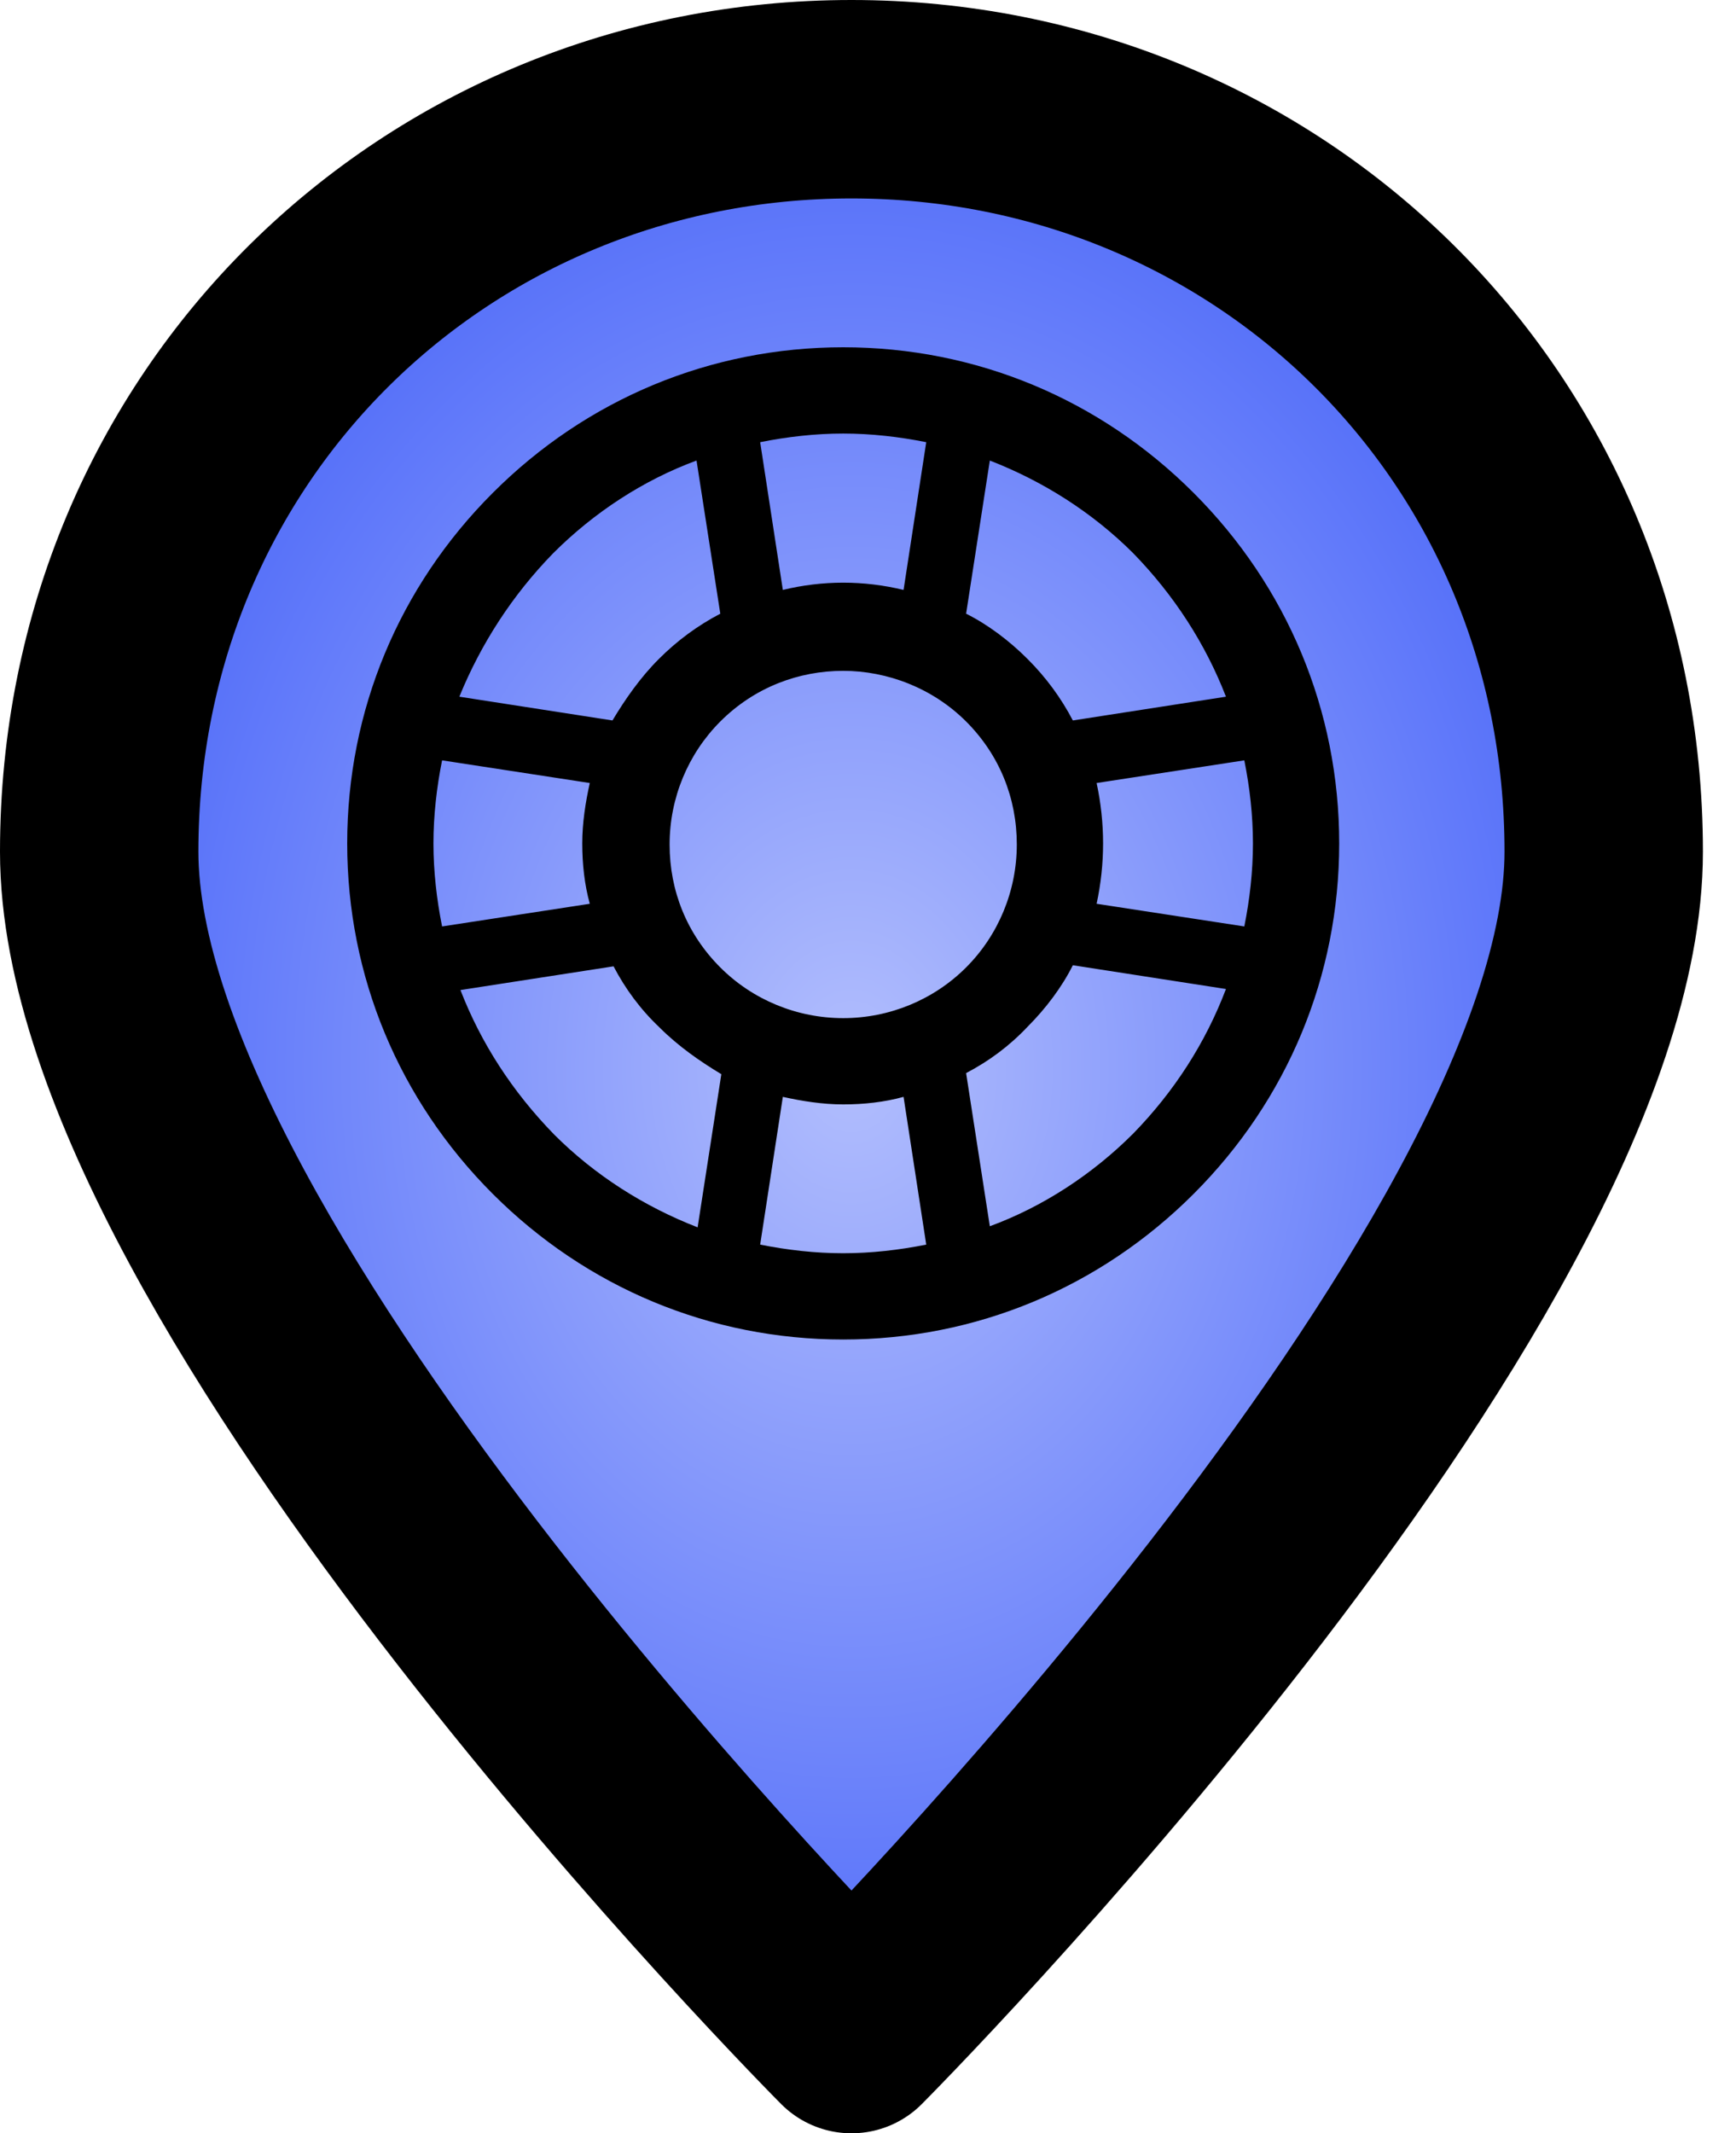 <svg width="35" height="43" viewBox="0 0 35 43" fill="none" xmlns="http://www.w3.org/2000/svg">
<path d="M32.333 17.167C32.333 25.781 17.167 41 17.167 41C17.167 41 2 25.781 2 17.167C2 8.552 8.79 2 17.167 2C25.543 2 32.333 8.552 32.333 17.167Z" fill="url(#paint0_radial_5_168)" stroke="black" stroke-width="4" stroke-linecap="round" stroke-linejoin="round"/>
<path d="M24.065 9.935C22.174 8.043 19.674 7 17 7C14.326 7 11.826 8.043 9.935 9.935C8.043 11.826 7 14.326 7 17C7 19.674 8.043 22.174 9.935 24.065C11.826 25.956 14.326 27 17 27C19.674 27 22.174 25.956 24.065 24.065C25.956 22.174 27 19.674 27 17C27 14.326 25.956 11.826 24.065 9.935ZM22.109 15.783L25.087 15.326C25.196 15.87 25.261 16.435 25.261 17C25.261 17.565 25.196 18.13 25.087 18.674L22.109 18.217C22.283 17.413 22.283 16.587 22.109 15.783ZM24.717 14.043L21.63 14.522C21.391 14.065 21.087 13.652 20.717 13.283C20.348 12.913 19.913 12.587 19.478 12.37L19.956 9.283C21.022 9.696 22.022 10.326 22.848 11.152C23.674 12 24.304 12.978 24.717 14.043ZM17 20.522C16.065 20.522 15.174 20.152 14.522 19.5C13.848 18.826 13.5 17.956 13.5 17.022C13.5 16.087 13.87 15.196 14.522 14.543C15.217 13.848 16.109 13.522 17 13.522C17.891 13.522 18.804 13.87 19.478 14.543C20.152 15.217 20.5 16.087 20.5 17.022C20.5 17.956 20.13 18.848 19.478 19.5C18.826 20.152 17.935 20.522 17 20.522ZM17 8.739C17.565 8.739 18.13 8.804 18.674 8.913L18.217 11.891C17.413 11.696 16.587 11.696 15.783 11.891L15.326 8.913C15.87 8.804 16.435 8.739 17 8.739ZM11.152 11.152C11.978 10.326 12.978 9.674 14.043 9.283L14.522 12.37C14.065 12.609 13.652 12.913 13.283 13.283C12.913 13.652 12.609 14.087 12.348 14.522L9.261 14.043C9.696 12.978 10.326 12 11.152 11.152ZM8.739 17C8.739 16.435 8.804 15.87 8.913 15.326L11.891 15.783C11.804 16.174 11.739 16.587 11.739 17C11.739 17.413 11.783 17.826 11.891 18.217L8.913 18.674C8.804 18.13 8.739 17.565 8.739 17ZM9.283 19.956L12.37 19.478C12.609 19.935 12.913 20.348 13.304 20.717C13.674 21.087 14.109 21.391 14.543 21.652L14.065 24.739C13 24.326 12 23.696 11.174 22.87C10.326 22 9.696 21.022 9.283 19.956ZM17 25.261C16.435 25.261 15.87 25.196 15.326 25.087L15.783 22.109C16.174 22.196 16.587 22.261 17 22.261C17.413 22.261 17.826 22.217 18.217 22.109L18.674 25.087C18.13 25.196 17.565 25.261 17 25.261ZM22.848 22.848C22.022 23.674 21.022 24.326 19.956 24.717L19.478 21.63C19.935 21.391 20.348 21.087 20.717 20.696C21.087 20.326 21.413 19.891 21.63 19.456L24.717 19.935C24.304 21.022 23.674 22 22.848 22.848Z" fill="black"/>
<defs>
<radialGradient id="paint0_radial_5_168" cx="0" cy="0" r="1" gradientUnits="userSpaceOnUse" gradientTransform="translate(17.167 21.5) rotate(90) scale(19.5 15.167)">
<stop stop-color="#B2BEFD"/>
<stop offset="1" stop-color="#526DF9"/>
</radialGradient>
</defs>
</svg>

